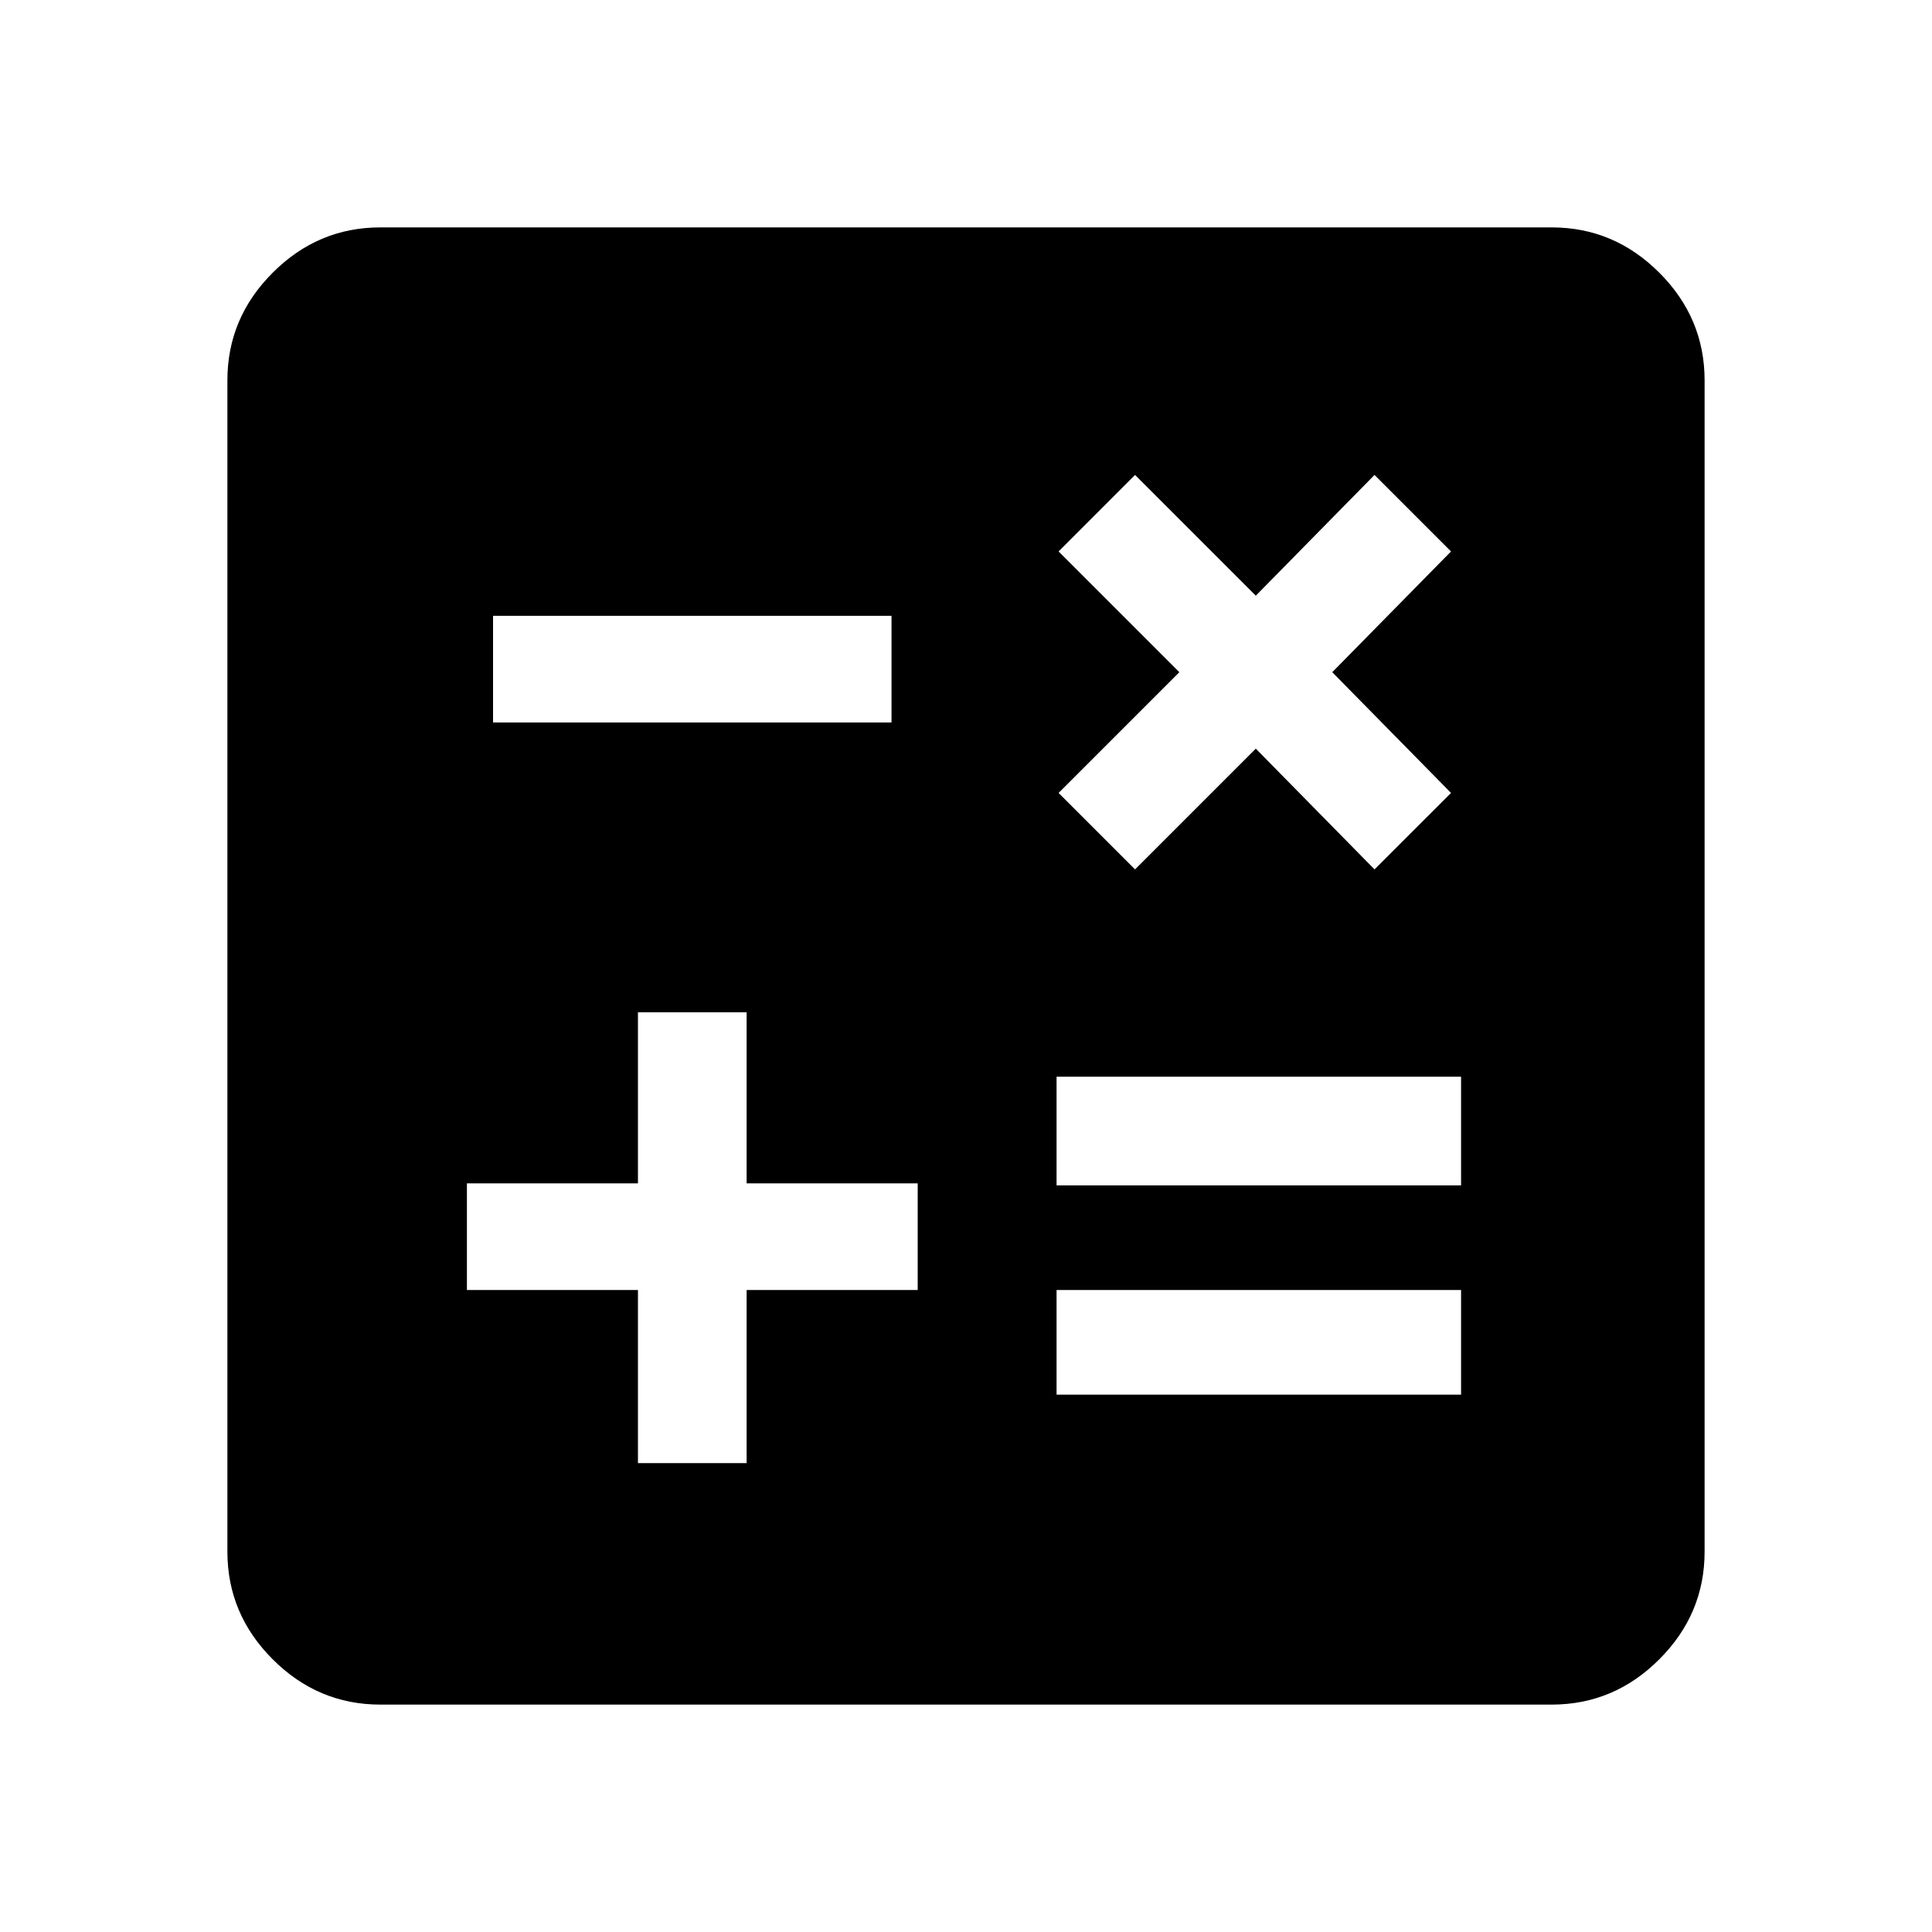 <svg xmlns="http://www.w3.org/2000/svg" height="40" width="40"><path d="M13.208 30.292h2.25v-3.584H19V24.5h-3.542v-3.542h-2.25V24.5H9.667v2.208h3.541Zm8.667-1.417h8.375v-2.167h-8.375Zm0-4.333h8.375v-2.25h-8.375ZM23.5 18l2.5-2.5 2.458 2.5 1.584-1.583-2.459-2.5 2.459-2.5-1.584-1.584-2.458 2.5-2.5-2.5-1.583 1.584 2.5 2.5-2.5 2.5Zm-13.292-3.042h8.25V12.75h-8.25ZM7.875 35.292q-1.292 0-2.229-.938-.938-.937-.938-2.229V7.875q0-1.292.938-2.229.937-.938 2.229-.938h24.25q1.292 0 2.229.938.938.937.938 2.229v24.25q0 1.292-.938 2.229-.937.938-2.229.938Z"/></svg>
